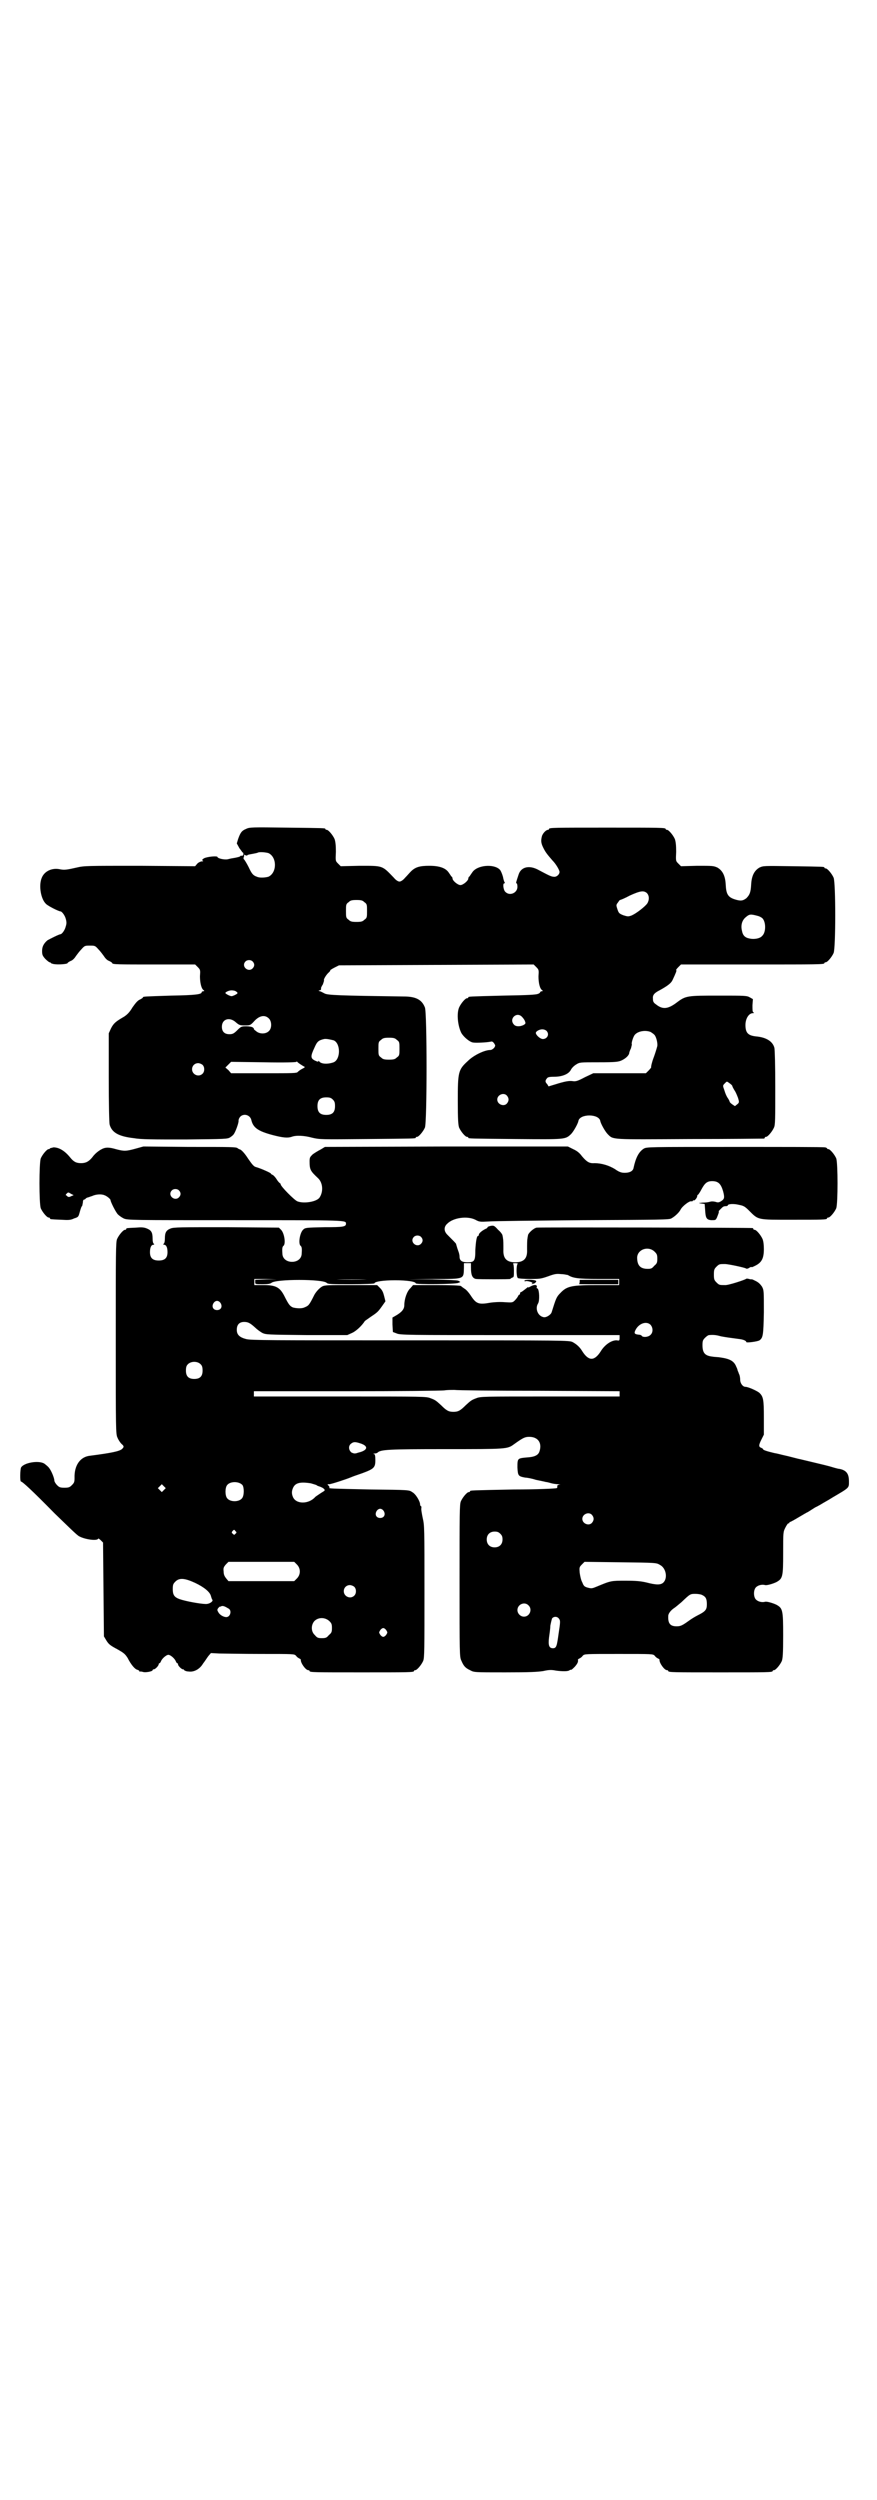 <?xml version="1.0" standalone="no"?>
<!DOCTYPE svg PUBLIC "-//W3C//DTD SVG 20010904//EN"
 "http://www.w3.org/TR/2001/REC-SVG-20010904/DTD/svg10.dtd">
<svg version="1.0" xmlns="http://www.w3.org/2000/svg"
 width="1000pt" height="2850pt" viewBox="0 0 1000 2850"
 preserveAspectRatio="xMidYMid meet">
<g transform="translate(0,2850) scale(0.5,-0.5)"
fill="#000000" stroke="none">
<path d="M561 3810 c-10 -4 -13 -9 -18 -23 l-3 -10 6 -11 c4 -5 7 -10 8 -10 1
0 1 -2 1 -4 -1 -3 -3 -4 -4 -3 -2 0 -3 0 -3 -1 0 -1 -6 -3 -19 -5 -1 0 -5 -1
-9 -2 -8 -2 -24 2 -24 5 0 3 -23 1 -31 -3 -4 -3 -5 -4 -3 -5 2 -1 2 -2 -2 -2
-2 0 -7 -2 -10 -5 l-5 -6 -126 1 c-122 0 -127 0 -144 -4 -22 -5 -28 -6 -38 -4
-18 4 -36 -4 -42 -20 -7 -17 -2 -48 10 -59 5 -5 29 -17 33 -17 3 0 10 -9 12
-17 2 -7 2 -11 0 -17 -2 -9 -9 -18 -12 -18 -3 0 -25 -11 -30 -14 -8 -7 -12
-14 -12 -24 0 -9 1 -11 7 -18 4 -4 9 -8 10 -8 2 0 3 -1 3 -2 0 0 2 -1 6 -2 11
-2 32 0 32 2 0 1 3 3 7 5 4 1 9 6 12 11 3 4 8 11 13 16 7 8 8 8 19 8 11 0 12
0 19 -8 5 -5 10 -12 13 -16 3 -5 8 -10 12 -11 4 -2 7 -4 7 -5 0 -3 14 -3 100
-3 l89 0 6 -6 c6 -6 6 -7 5 -21 0 -14 3 -29 9 -32 1 -1 1 -2 -1 -2 -2 0 -4 -1
-4 -2 0 -5 -12 -7 -70 -8 -62 -2 -64 -2 -64 -4 0 -1 -3 -3 -7 -5 -5 -2 -10 -8
-17 -18 -7 -12 -13 -17 -19 -21 -19 -11 -24 -15 -30 -27 l-5 -11 0 -100 c0
-63 1 -104 2 -108 5 -18 20 -27 55 -31 17 -3 43 -3 118 -3 92 1 96 1 102 5 3
2 7 5 8 7 4 5 12 27 11 31 0 3 2 7 4 9 8 8 22 4 25 -7 4 -18 15 -26 49 -35 23
-6 34 -7 43 -4 10 4 29 3 47 -2 17 -4 20 -4 124 -3 110 1 112 1 112 3 0 1 1 2
3 2 4 0 14 12 18 21 5 11 5 263 0 274 -7 18 -21 25 -48 25 -148 2 -174 3 -181
7 -4 2 -9 5 -11 5 -3 1 -3 2 0 2 2 0 4 2 3 5 0 0 1 4 4 8 2 5 3 9 3 10 -2 1 5
13 11 18 2 2 4 4 3 5 0 0 4 3 10 6 l10 5 222 1 222 1 6 -6 c6 -6 6 -7 5 -21 0
-15 3 -29 9 -32 1 -1 1 -2 -1 -2 -2 0 -4 -1 -4 -2 0 -1 -2 -3 -5 -4 -5 -2 -22
-3 -80 -4 -78 -2 -79 -2 -79 -4 0 -1 -1 -2 -3 -2 -4 0 -14 -12 -18 -21 -6 -14
-3 -42 5 -58 5 -9 19 -21 27 -22 7 -1 30 0 40 2 3 1 5 0 8 -4 3 -5 3 -5 0 -10
-3 -3 -6 -5 -9 -5 -13 0 -38 -12 -51 -25 -22 -20 -23 -25 -23 -91 0 -44 1 -55
3 -61 4 -9 14 -21 18 -21 2 0 3 -1 3 -2 0 -2 2 -2 108 -3 114 -1 113 -1 126
11 6 6 16 24 17 30 3 17 47 17 50 0 1 -6 11 -24 17 -30 13 -13 6 -12 188 -11
91 0 166 1 168 1 1 0 2 1 2 2 0 1 1 2 3 2 4 0 14 12 18 21 3 6 3 19 3 91 0 52
-1 86 -2 91 -4 15 -19 24 -42 26 -18 2 -24 8 -24 26 0 15 8 27 17 27 3 0 3 1
1 2 -2 1 -2 5 -2 16 l1 14 -7 4 c-7 4 -11 4 -70 4 -73 0 -76 0 -97 -16 -20
-15 -32 -16 -47 -4 -6 4 -7 7 -7 13 -1 8 3 13 15 19 20 11 27 17 30 24 7 15
10 22 8 22 -1 0 1 3 5 7 l6 6 158 0 c155 0 169 0 169 3 0 1 1 2 3 2 4 0 14 12
18 21 5 11 5 161 0 172 -4 9 -14 21 -18 21 -2 0 -3 1 -3 2 0 2 -2 2 -72 3 -67
1 -67 1 -76 -3 -12 -7 -18 -19 -19 -39 -1 -17 -3 -23 -11 -31 -8 -6 -13 -7
-28 -2 -14 5 -18 12 -19 33 -1 20 -7 32 -19 39 -9 4 -11 4 -46 4 l-37 -1 -6 6
c-6 6 -6 6 -5 27 0 15 -1 23 -3 29 -4 9 -14 21 -18 21 -2 0 -3 1 -3 2 0 3 -13
3 -133 3 -120 0 -133 0 -133 -3 0 -1 -1 -2 -2 -2 -5 0 -12 -8 -14 -14 -3 -11
-2 -17 3 -27 5 -10 8 -14 21 -29 8 -8 16 -22 16 -26 0 -6 -7 -12 -13 -11 -6 0
-13 4 -34 15 -21 12 -40 8 -46 -9 -6 -18 -7 -21 -5 -21 1 0 2 -3 2 -8 0 -14
-18 -22 -28 -11 -4 4 -6 19 -2 19 1 0 2 1 1 2 -1 1 -3 7 -4 13 -2 7 -5 14 -7
16 -13 14 -52 11 -63 -6 -2 -3 -5 -7 -6 -9 -2 -1 -3 -3 -3 -5 0 -5 -12 -15
-18 -15 -6 0 -18 10 -18 15 0 2 -1 4 -3 5 -1 2 -4 6 -6 9 -7 10 -21 15 -44 15
-22 0 -32 -3 -42 -13 -3 -3 -9 -10 -13 -14 -5 -6 -10 -9 -13 -9 -3 0 -8 3 -13
9 -27 28 -24 27 -78 27 l-43 -1 -6 6 c-6 6 -6 6 -5 27 0 15 -1 23 -3 29 -4 9
-14 21 -18 21 -2 0 -3 1 -3 2 0 2 -2 2 -89 3 -79 1 -84 1 -92 -3z m51 -55 c20
-9 20 -45 0 -54 -7 -2 -20 -3 -26 0 -9 3 -12 7 -19 22 -4 8 -9 16 -10 17 -2 2
-2 3 -1 6 1 2 1 4 0 5 0 1 1 0 4 -1 2 -1 4 -1 4 0 0 1 5 2 11 3 5 1 11 2 13 3
3 2 17 1 24 -1z m863 -91 c6 -6 6 -16 1 -24 -5 -7 -24 -22 -35 -27 -8 -3 -9
-3 -19 0 -10 4 -11 5 -14 14 -3 9 -3 10 1 15 2 3 4 6 5 6 1 0 11 4 22 10 24
11 32 12 39 6z m-644 -21 c6 -4 6 -6 6 -20 0 -14 0 -16 -6 -20 -4 -4 -7 -5
-18 -5 -11 0 -14 1 -18 5 -6 4 -6 6 -6 20 0 14 0 16 6 20 4 4 7 5 18 5 11 0
14 -1 18 -5z m896 -31 c5 -1 10 -4 12 -6 8 -9 8 -32 -1 -40 -5 -6 -18 -8 -28
-6 -11 2 -16 7 -18 18 -3 12 0 24 9 31 8 7 11 7 26 3z m-1151 -104 c5 -5 5
-11 0 -16 -10 -10 -27 5 -16 16 4 4 12 4 16 0z m-37 -69 c4 -3 4 -4 -4 -8 -7
-3 -7 -3 -14 0 -4 2 -7 4 -7 5 0 2 8 6 14 6 4 0 9 -1 11 -3z m651 -57 c3 -3 6
-7 7 -10 2 -5 2 -6 -3 -9 -8 -4 -18 -4 -22 1 -12 13 6 30 18 18z m-576 -5 c6
-7 6 -22 -1 -28 -7 -7 -21 -7 -29 0 -4 3 -6 5 -5 5 1 0 0 1 -2 3 -2 2 -9 3
-15 3 -11 0 -12 0 -21 -9 -8 -8 -11 -9 -18 -9 -11 0 -17 6 -17 17 0 18 18 23
32 10 7 -6 9 -7 20 -7 12 0 13 0 22 10 12 13 25 15 34 5z m632 -27 c8 -8 2
-19 -8 -19 -6 0 -16 9 -16 14 0 4 10 9 16 8 3 0 7 -2 8 -3z m238 -3 c3 -2 6
-4 8 -6 5 -5 8 -20 7 -26 -2 -8 -7 -23 -9 -28 -2 -5 -6 -19 -5 -21 0 0 -3 -4
-6 -7 l-6 -6 -60 0 -60 0 -19 -9 c-17 -9 -21 -10 -28 -9 -7 1 -15 0 -32 -5
l-23 -7 -3 5 c-5 5 -5 8 -1 13 2 3 5 4 17 4 18 0 33 6 38 16 2 4 7 9 12 12 8
5 8 5 52 5 38 0 44 1 51 4 9 4 17 11 18 17 0 2 2 7 4 11 1 4 2 8 2 9 -2 1 3
18 7 22 7 8 24 11 36 6z m-579 -18 c6 -4 6 -6 6 -20 0 -14 0 -16 -6 -20 -4 -4
-7 -5 -18 -5 -11 0 -14 1 -18 5 -6 4 -6 6 -6 20 0 14 0 16 6 20 4 4 7 5 18 5
11 0 14 -1 18 -5z m-144 -1 c16 -7 16 -43 0 -50 -14 -5 -29 -4 -33 2 -2 2 -2
2 -2 0 0 -1 -2 -1 -8 2 -10 5 -10 10 -1 29 6 14 9 17 22 20 5 1 14 -1 22 -3z
m-85 -49 c0 1 1 1 2 0 1 -2 12 -9 16 -11 2 -1 1 -2 -5 -5 -4 -2 -8 -5 -10 -7
-2 -3 -10 -3 -77 -3 l-75 0 -6 7 -7 6 7 7 6 6 75 -1 c48 -1 74 0 74 1z m-214
-7 c5 -5 5 -15 0 -20 -9 -9 -24 -2 -24 10 0 8 6 14 14 14 3 0 8 -2 10 -4z
m1202 -42 c3 -2 6 -5 6 -6 0 -1 2 -5 5 -10 3 -4 6 -12 8 -17 3 -10 3 -11 -2
-15 l-5 -4 -6 4 c-3 2 -6 5 -6 6 0 1 -2 5 -4 8 -3 4 -6 11 -8 18 -4 11 -4 11
1 16 5 5 4 5 11 0z m-508 -28 c5 -6 5 -12 0 -18 -7 -8 -22 -2 -22 9 0 11 15
17 22 9z m-397 -9 c4 -4 5 -7 5 -15 0 -14 -6 -20 -20 -20 -14 0 -20 6 -20 20
0 14 6 20 20 20 8 0 11 -1 15 -5z"/>
<path d="M309 3081 c-22 -6 -26 -6 -45 -1 -10 3 -18 4 -23 3 -9 -1 -23 -11
-30 -21 -8 -10 -15 -14 -26 -14 -11 0 -17 3 -25 13 -13 16 -26 23 -38 23 -4
-1 -8 -2 -8 -2 0 -1 -1 -2 -3 -2 -4 0 -14 -12 -18 -21 -4 -11 -4 -103 0 -114
4 -9 14 -21 18 -21 2 0 3 -1 3 -2 0 -2 1 -2 25 -3 17 -1 22 -1 30 3 10 3 10 4
13 15 2 7 4 13 5 13 1 1 1 4 2 8 0 4 1 7 3 7 1 0 3 1 4 3 2 1 4 2 5 2 1 0 5 2
9 3 8 4 21 5 28 2 6 -2 14 -9 14 -11 0 -4 12 -28 17 -33 3 -3 9 -7 13 -9 9 -4
16 -4 255 -4 255 0 252 0 252 -8 0 -7 -6 -8 -49 -8 -43 -1 -44 -1 -49 -6 -7
-7 -11 -30 -6 -36 3 -2 4 -6 3 -18 0 -11 -9 -19 -22 -19 -13 0 -22 8 -22 19
-1 12 0 16 3 18 5 6 1 29 -6 36 l-5 5 -120 1 c-103 0 -120 0 -127 -3 -10 -4
-13 -9 -13 -23 0 -6 -1 -11 -3 -12 -1 -1 -1 -2 1 -2 5 0 8 -6 8 -17 0 -13 -6
-19 -20 -19 -14 0 -20 6 -20 19 0 11 3 17 8 17 2 0 2 1 1 2 -2 1 -3 6 -3 12 0
14 -3 19 -13 23 -7 3 -13 3 -25 2 -22 -1 -22 -1 -22 -3 0 -1 -1 -2 -3 -2 -4 0
-14 -12 -18 -21 -3 -7 -3 -31 -3 -226 0 -210 0 -219 4 -227 2 -5 6 -11 9 -14
6 -5 6 -7 2 -11 -5 -6 -27 -10 -73 -16 -23 -2 -37 -22 -36 -51 0 -9 -1 -11 -6
-16 -5 -5 -7 -6 -17 -6 -10 0 -12 1 -17 6 -3 3 -6 8 -6 10 0 6 -7 23 -12 29
-2 3 -7 7 -11 10 -13 8 -47 2 -53 -9 -2 -4 -3 -32 0 -32 3 0 25 -20 76 -72 28
-27 53 -52 57 -53 13 -7 41 -11 43 -5 0 1 3 -1 6 -4 l5 -5 1 -107 1 -107 6
-10 c5 -8 9 -11 24 -19 16 -9 18 -11 24 -20 8 -16 17 -26 22 -27 3 -1 5 -2 5
-4 0 -1 1 -1 1 0 1 0 4 0 7 -1 5 -2 22 1 22 4 0 1 1 2 3 2 3 0 11 8 11 12 0 1
1 2 2 2 1 0 2 2 3 4 2 6 12 15 17 15 5 0 15 -9 17 -15 1 -2 2 -4 3 -4 1 0 2
-1 2 -3 0 -3 8 -11 11 -11 2 0 3 -1 3 -2 1 -1 5 -3 10 -3 13 -2 26 6 33 18 4
5 9 13 12 17 l6 7 19 -1 c11 0 53 -1 95 -1 76 0 76 0 80 -4 2 -3 5 -5 7 -6 2
-1 4 -2 4 -3 -1 -7 11 -24 17 -24 2 0 3 -1 3 -2 0 -3 12 -3 119 -3 107 0 119
0 119 3 0 1 1 2 3 2 4 0 14 12 18 21 3 7 3 25 3 158 0 145 0 151 -4 168 -2 10
-4 20 -3 23 0 2 0 4 -1 4 -1 0 -2 2 -2 4 0 7 -10 24 -18 28 -7 5 -7 5 -96 6
-92 2 -94 2 -93 4 1 1 0 3 -2 5 -3 3 -3 3 2 3 4 0 38 11 50 16 2 1 13 5 25 9
27 10 30 13 30 30 0 10 -1 13 -3 14 -3 0 -2 1 1 1 3 0 6 1 7 2 7 7 24 8 155 8
140 0 141 0 156 11 21 15 25 17 35 17 20 0 30 -14 23 -34 -3 -8 -11 -12 -29
-13 -21 -2 -21 -2 -21 -23 1 -19 2 -20 18 -23 4 0 15 -2 24 -5 9 -2 20 -4 23
-5 3 0 9 -2 13 -3 4 -1 11 -2 15 -2 6 -1 7 -1 2 -1 -3 -1 -5 -2 -4 -4 0 -2 0
-4 -2 -4 -1 -1 -45 -3 -97 -3 -99 -2 -100 -2 -100 -4 0 -1 -1 -2 -3 -2 -4 0
-14 -12 -18 -21 -3 -7 -3 -27 -3 -181 0 -166 0 -174 4 -182 5 -12 9 -17 20
-22 9 -5 9 -5 80 -5 57 0 74 1 87 3 13 3 19 3 29 1 15 -2 28 -2 31 1 1 1 3 1
3 1 1 -1 5 3 9 7 6 7 8 11 7 16 0 1 2 2 4 3 2 1 5 3 7 6 4 4 4 4 82 4 78 0 78
0 82 -4 2 -3 5 -5 7 -6 2 -1 4 -2 4 -3 -1 -7 11 -24 17 -24 2 0 3 -1 3 -2 0
-3 12 -3 119 -3 107 0 119 0 119 3 0 1 1 2 3 2 4 0 14 12 18 21 2 6 3 16 3 58
0 58 -1 62 -15 70 -8 4 -22 8 -26 7 -7 -2 -16 0 -21 5 -6 6 -6 22 0 28 5 5 14
7 21 5 4 -1 18 3 26 7 14 8 15 12 15 66 0 48 0 48 5 58 3 6 6 10 7 10 1 -1 2
0 2 1 0 1 1 2 2 2 1 0 10 5 20 11 10 6 19 11 19 11 1 0 5 3 10 6 5 3 9 6 10 6
0 0 8 4 16 9 9 5 19 11 22 13 39 23 37 21 37 37 0 17 -6 25 -22 28 -3 0 -13 3
-23 6 -15 4 -29 7 -66 16 -6 1 -27 7 -37 9 -5 1 -15 4 -22 5 -17 4 -26 7 -26
9 0 1 -2 2 -4 3 -6 2 -6 6 0 18 l6 12 0 38 c0 42 -1 49 -11 58 -7 5 -25 13
-31 13 -6 0 -12 8 -12 16 0 4 -1 11 -3 14 -1 4 -3 7 -3 8 0 1 -1 4 -3 8 -5 13
-15 18 -36 21 -5 1 -14 1 -19 2 -16 2 -22 8 -22 26 0 10 1 12 6 17 3 3 7 6 9
6 11 1 17 0 28 -3 11 -2 18 -3 41 -6 9 -1 16 -4 16 -7 0 -2 25 1 30 4 8 6 9
11 10 64 0 49 0 50 -4 58 -4 6 -8 10 -14 13 -6 3 -10 5 -10 4 0 0 -3 0 -6 1
-3 1 -6 1 -7 0 -2 -2 -41 -15 -48 -14 -12 0 -13 0 -19 6 -5 5 -6 7 -6 18 0 11
1 13 6 18 6 6 7 6 19 6 8 0 45 -8 48 -10 1 -1 4 -1 7 1 3 2 6 3 6 2 0 -1 4 1
10 4 13 7 18 16 18 37 0 10 -1 18 -3 23 -4 9 -14 21 -18 21 -2 0 -3 1 -3 2 0
1 -1 2 -2 2 -5 1 -485 2 -492 1 -7 -1 -20 -13 -20 -18 0 -1 -1 -4 -1 -6 -1 -5
-1 -13 -1 -26 1 -20 -7 -29 -27 -29 -20 0 -28 9 -27 29 0 13 0 21 -1 26 0 2
-1 5 -1 6 0 2 -4 8 -10 13 -9 10 -10 10 -17 9 -4 -1 -7 -2 -7 -3 0 -1 -2 -3
-5 -4 -8 -4 -15 -10 -15 -13 0 -2 -1 -3 -2 -3 -3 0 -5 -14 -6 -32 0 -25 -2
-28 -18 -28 -13 0 -18 4 -18 13 0 3 -1 8 -3 13 -3 8 -4 13 -5 16 0 1 -7 8 -20
21 -8 8 -8 18 0 25 14 14 46 18 64 9 9 -5 11 -5 30 -4 10 1 107 2 215 3 179 1
197 1 202 4 9 5 18 14 21 20 4 8 20 20 24 19 2 0 4 0 4 1 0 1 1 2 2 1 2 -1 8
6 8 10 0 2 1 3 2 3 0 0 4 5 7 11 8 15 13 20 25 20 14 0 20 -6 25 -23 4 -15 3
-18 -5 -23 -5 -3 -7 -3 -13 -1 -5 1 -9 1 -12 0 -3 -1 -10 -2 -17 -2 -10 -1
-10 -1 -3 -2 l8 -1 1 -13 c1 -19 3 -23 14 -24 10 0 10 0 13 6 3 8 5 12 4 14 0
1 2 3 5 6 5 5 6 6 13 6 2 1 3 1 3 2 0 3 13 4 25 1 10 -2 13 -3 23 -13 22 -22
18 -21 98 -21 69 0 80 0 80 3 0 1 1 2 3 2 4 0 14 12 18 21 4 11 4 103 0 114
-4 9 -14 21 -18 21 -2 0 -3 1 -3 2 0 0 -2 2 -5 2 -4 1 -96 1 -206 1 -198 0
-200 0 -207 -4 -11 -7 -18 -20 -23 -43 -1 -8 -9 -12 -20 -12 -7 0 -12 1 -22 8
-14 9 -32 14 -47 14 -12 -1 -18 3 -29 16 -5 7 -11 12 -20 16 l-12 6 -277 0
-277 -1 -10 -6 c-6 -3 -14 -8 -18 -11 -6 -6 -7 -7 -7 -16 0 -19 2 -22 19 -38
11 -10 13 -30 4 -44 -6 -10 -36 -15 -51 -9 -7 3 -38 34 -38 39 0 1 -1 2 -1 2
-1 0 -5 4 -8 9 -3 5 -8 10 -9 10 -2 1 -4 2 -4 3 0 2 -26 13 -34 15 -5 1 -9 6
-18 19 -7 11 -14 19 -18 21 -3 1 -5 2 -6 3 -3 3 -14 3 -111 3 l-104 1 -18 -5z
m99 -95 c5 -5 5 -11 0 -16 -10 -10 -27 5 -16 16 4 4 12 4 16 0z m-246 -8 l6
-3 -5 -2 c-4 -2 -6 -3 -9 -1 -2 2 -3 3 -4 3 -1 1 5 7 6 6 1 0 3 -1 6 -3z m798
-98 c5 -5 5 -11 0 -16 -10 -10 -27 5 -16 16 4 4 12 4 16 0z m533 -34 c5 -5 6
-7 6 -16 0 -9 -1 -11 -7 -16 -5 -6 -7 -7 -15 -7 -17 0 -24 8 -24 26 1 19 26
27 40 13z m-419 -36 c0 -17 3 -24 11 -26 6 -1 79 -1 79 0 0 1 2 2 4 3 4 1 4 2
4 16 0 10 -1 15 -2 16 -2 0 1 1 5 1 4 0 7 -1 6 -1 -4 -2 -4 -30 0 -33 1 -1 13
-2 27 -2 22 0 25 0 42 6 16 6 20 6 30 5 7 0 13 -2 15 -2 11 -7 22 -9 70 -9
l47 0 0 -7 0 -7 -48 0 c-60 0 -71 -2 -86 -18 -9 -9 -10 -12 -20 -44 -2 -6 -13
-13 -19 -11 -13 3 -19 20 -12 31 4 6 3 31 -1 34 -2 1 -3 2 -2 3 2 6 -5 7 -14
2 -3 -2 -6 -3 -6 -2 0 1 -1 0 -2 -1 -10 -8 -13 -10 -14 -10 -1 0 -2 -1 -2 -3
0 -2 -1 -3 -2 -3 -1 0 -2 -2 -3 -4 -1 -2 -4 -6 -7 -9 -5 -5 -6 -5 -23 -4 -11
1 -25 0 -32 -1 -28 -5 -33 -3 -46 17 -4 6 -10 13 -14 15 -3 2 -7 5 -8 6 -2 1
-20 2 -56 2 l-53 0 -6 -7 c-8 -7 -14 -25 -14 -39 0 -9 -6 -16 -20 -24 l-7 -4
0 -16 1 -17 8 -3 c8 -4 25 -4 259 -4 l250 0 0 -6 c0 -7 -1 -7 -6 -6 -12 1 -28
-10 -37 -25 -7 -11 -14 -17 -21 -17 -7 0 -14 6 -21 17 -6 10 -13 16 -22 21 -8
4 -16 4 -371 4 -317 0 -364 0 -374 3 -15 4 -21 10 -21 21 0 12 6 18 17 18 9 0
14 -3 25 -13 4 -4 11 -9 16 -12 9 -4 10 -4 102 -5 l92 0 11 5 c9 4 22 16 29
27 1 1 7 5 14 10 15 10 16 11 26 25 l7 10 -3 12 c-2 8 -4 13 -9 18 l-7 7 -59
0 c-53 0 -60 0 -66 -3 -7 -4 -14 -12 -18 -19 -12 -24 -13 -25 -23 -29 -6 -3
-19 -2 -26 0 -7 3 -10 7 -20 27 -10 19 -19 24 -47 24 l-21 0 0 7 0 7 26 0 25
-1 -24 0 -25 -1 0 -5 c0 -5 0 -5 17 -5 13 0 17 1 20 3 9 9 118 9 126 0 3 -3
11 -3 56 -3 29 0 53 1 53 2 0 4 20 7 47 7 27 0 47 -3 47 -7 0 -3 91 -2 97 1
l5 2 -5 3 c-3 1 -22 2 -59 3 l-55 0 59 1 c71 0 67 -1 68 26 l0 10 8 0 8 0 0
-10z m-237 -27 c-19 -1 -51 -1 -70 0 -20 0 -4 0 34 0 39 0 55 0 36 0z m-334
-54 c5 -8 1 -16 -8 -16 -9 0 -13 8 -8 16 2 3 5 5 8 5 3 0 6 -2 8 -5z m980 -49
c6 -6 7 -17 1 -23 -5 -6 -19 -7 -21 -2 -1 1 -4 2 -7 2 -9 1 -11 3 -6 12 8 14
24 19 33 11z m-1025 -91 c3 -3 4 -7 4 -14 0 -13 -6 -19 -19 -19 -13 0 -19 6
-19 19 0 7 1 11 4 14 7 8 23 8 30 0z m772 -60 l183 -1 0 -6 0 -6 -159 0 c-154
0 -158 0 -168 -4 -11 -4 -13 -6 -24 -16 -12 -12 -17 -15 -28 -15 -11 0 -16 3
-28 15 -11 10 -13 12 -24 16 -10 4 -14 4 -206 4 l-197 0 0 6 0 6 212 0 c117 0
217 1 223 2 6 1 16 1 22 1 6 -1 93 -2 194 -2z m-408 -120 c19 -6 17 -16 -5
-21 -8 -3 -10 -2 -15 0 -7 5 -8 15 -2 20 6 5 10 5 22 1z m-269 -95 c4 -6 4
-24 -1 -30 -7 -9 -27 -9 -34 0 -5 6 -5 24 0 30 7 9 27 9 35 0z m156 4 c7 -2
13 -4 13 -4 0 -1 3 -2 6 -3 3 -1 8 -3 10 -5 4 -4 4 -4 -6 -10 -6 -4 -12 -8
-13 -9 -15 -17 -44 -17 -51 0 -3 7 -3 13 0 20 5 12 16 15 41 11z m-335 -15
l-5 -5 -4 4 -5 5 4 4 5 5 4 -4 5 -5 -4 -4z m501 -48 c5 -8 1 -16 -8 -16 -9 0
-13 8 -8 16 2 3 5 5 8 5 3 0 6 -2 8 -5z m475 -9 c5 -6 5 -12 0 -18 -7 -8 -22
-2 -22 9 0 11 15 17 22 9z m-813 -37 c3 -3 3 -3 0 -6 -3 -3 -3 -3 -6 0 -3 2
-3 3 -1 6 4 4 4 4 7 0z m604 -6 c4 -4 5 -7 5 -13 0 -11 -7 -18 -18 -18 -11 0
-18 7 -18 18 0 11 7 18 18 18 6 0 9 -1 13 -5z m-464 -70 c9 -9 9 -23 0 -32
l-6 -6 -75 0 -75 0 -5 6 c-4 5 -6 9 -6 16 -1 8 0 10 5 16 l6 6 75 0 75 0 6 -6z
m828 -1 c14 -7 18 -30 8 -40 -6 -6 -16 -6 -39 0 -13 3 -24 4 -48 4 -32 0 -33
0 -64 -13 -12 -5 -13 -5 -21 -3 -8 2 -10 4 -13 12 -3 5 -5 15 -6 22 -1 12 -1
13 5 19 l6 6 82 -1 c81 -1 82 -1 90 -6z m-1060 -41 c21 -10 34 -21 36 -30 1
-3 2 -7 3 -8 3 -3 -4 -9 -12 -10 -7 -1 -38 4 -56 9 -18 5 -22 10 -22 25 0 10
1 12 6 17 9 9 21 8 45 -3z m363 -9 c5 -5 5 -15 0 -20 -9 -9 -24 -2 -24 10 0 8
6 14 14 14 3 0 8 -2 10 -4z m794 -19 c8 -4 10 -9 10 -21 0 -12 -3 -16 -21 -25
-8 -4 -17 -10 -21 -13 -14 -10 -18 -12 -27 -12 -15 0 -20 7 -19 24 0 5 6 13
14 18 3 2 10 8 16 13 20 19 20 19 32 19 5 0 13 -1 16 -3z m-397 -23 c10 -9 3
-26 -10 -26 -8 0 -15 7 -15 15 0 13 16 20 25 11z m-683 -8 c7 -5 3 -19 -6 -19
-6 0 -15 5 -18 11 -3 5 -3 6 0 10 2 2 4 4 4 3 0 -1 1 0 3 1 4 1 7 0 17 -6z
m753 -23 c3 -4 3 -7 -1 -33 -4 -29 -5 -34 -13 -34 -9 0 -11 7 -9 24 1 8 3 20
3 27 1 6 3 14 4 17 4 5 12 5 16 -1z m-524 -5 c5 -5 6 -7 6 -16 0 -9 -1 -11 -7
-16 -5 -6 -7 -7 -16 -7 -9 0 -11 1 -16 7 -9 8 -9 23 -1 32 9 9 24 9 34 0z
m130 -21 c3 -5 3 -5 0 -10 -2 -3 -5 -5 -7 -5 -2 0 -5 2 -7 5 -3 5 -3 5 0 10 2
3 5 5 7 5 2 0 5 -2 7 -5z"/>
<path d="M1196 2780 c0 -1 1 -2 3 -1 4 1 18 -3 15 -5 -4 -3 -1 -2 5 0 3 2 4 4
4 5 -2 4 -27 4 -27 1z"/>
<path d="M1322 2777 l-1 -5 44 0 45 0 0 5 0 5 -44 0 -44 0 0 -5z"/>
</g>
</svg>
